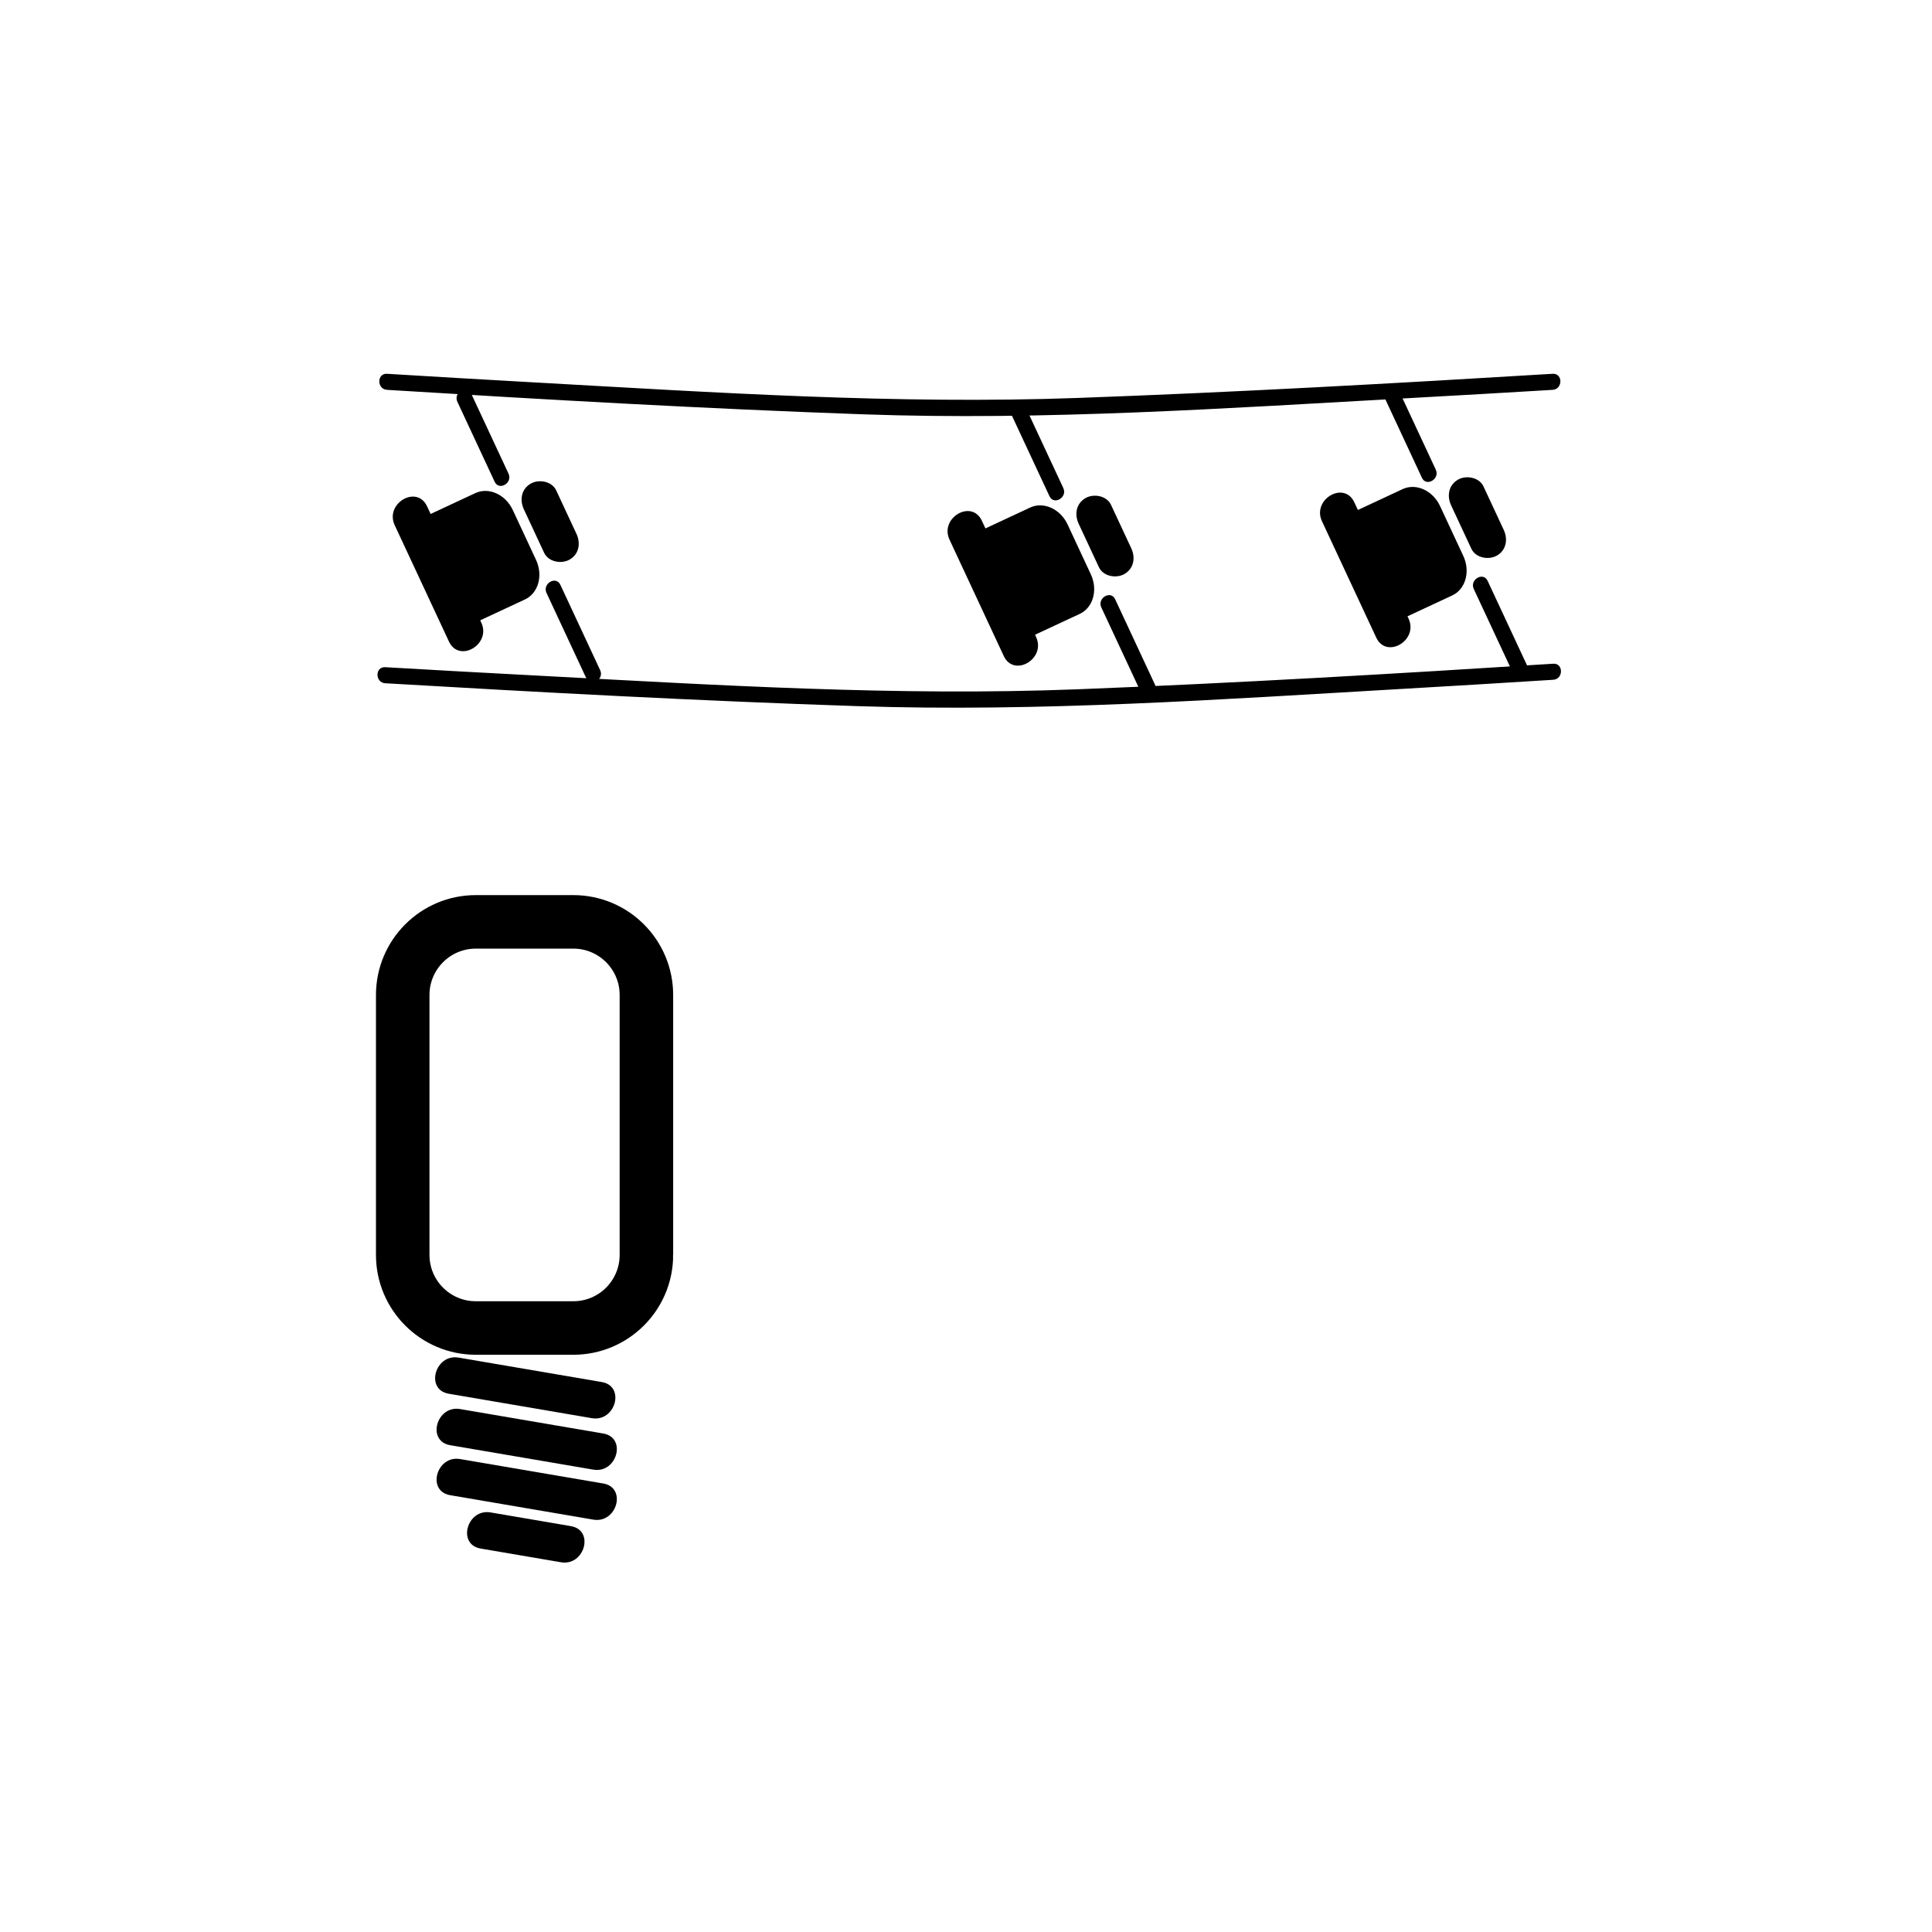<?xml version="1.0" encoding="iso-8859-1"?>
<!-- Generator: Adobe Illustrator 16.0.0, SVG Export Plug-In . SVG Version: 6.00 Build 0)  -->
<!DOCTYPE svg PUBLIC "-//W3C//DTD SVG 1.1//EN" "http://www.w3.org/Graphics/SVG/1.1/DTD/svg11.dtd">
<svg version="1.1" xmlns="http://www.w3.org/2000/svg" xmlns:xlink="http://www.w3.org/1999/xlink" x="0px" y="0px" width="361px"
	 height="361px" viewBox="0 0 361 361" style="enable-background:new 0 0 361 361;" xml:space="preserve">
<g id="light_x5F_wire_x5F_system_x5F_1">
	<g>
		<g>
			<path style="fill:#000000;" d="M83.84,260.422c8.917,1.522,17.833,3.046,26.749,4.568c4.414,0.754,6.304-5.991,1.861-6.75
				c-8.917-1.522-17.833-3.046-26.749-4.568C81.287,252.918,79.397,259.663,83.84,260.422L83.84,260.422z"/>
		</g>
	</g>
	<g>
		<g>
			<path style="fill:#000000;" d="M84.114,270.038c8.917,1.522,17.833,3.045,26.749,4.567c4.414,0.754,6.304-5.991,1.861-6.75
				c-8.917-1.522-17.833-3.045-26.749-4.567C81.562,262.534,79.671,269.279,84.114,270.038L84.114,270.038z"/>
		</g>
	</g>
	<g>
		<g>
			<path style="fill:#000000;" d="M84.114,279.379c8.917,1.522,17.833,3.046,26.749,4.568c4.414,0.754,6.304-5.991,1.861-6.75
				c-8.917-1.522-17.833-3.046-26.749-4.568C81.562,271.875,79.671,278.62,84.114,279.379L84.114,279.379z"/>
		</g>
	</g>
	<g>
		<g>
			<path style="fill:#000000;" d="M89.808,289.351c5.004,0.854,10.008,1.709,15.012,2.563c4.414,0.754,6.304-5.991,1.861-6.75
				c-5.004-0.854-10.008-1.709-15.012-2.563C87.255,281.847,85.365,288.592,89.808,289.351L89.808,289.351z"/>
		</g>
	</g>
	<path style="fill:none;stroke:#000000;stroke-width:10;stroke-miterlimit:10;" d="M120.784,234.482
		c0,7.545-6.116,13.66-13.66,13.66H88.91c-7.544,0-13.66-6.115-13.66-13.66v-48.568c0-7.544,6.116-13.661,13.66-13.661h18.213
		c7.544,0,13.66,6.116,13.66,13.661V234.482z"/>
	<path style="fill:none;stroke:#000000;stroke-width:10;stroke-miterlimit:10;" d="M158.81,85.544"/>
	<path style="fill:none;stroke:#000000;stroke-width:10;stroke-miterlimit:10;" d="M212.656,103.044"/>
	<g>
		<g>
			<path style="fill:#000000;" d="M72.322,72.845c29.626,1.827,59.275,3.517,88.94,4.571c33.96,1.207,67.973-1.146,101.871-3.017
				c8.996-0.497,17.99-1.008,26.983-1.554c1.922-0.117,1.934-3.117,0-3c-29.534,1.792-59.09,3.439-88.66,4.511
				c-33.96,1.23-67.917-1.017-101.817-2.914c-9.107-0.51-18.213-1.035-27.317-1.597C70.389,69.726,70.4,72.726,72.322,72.845
				L72.322,72.845z"/>
		</g>
	</g>
	<g>
		<g>
			<path style="fill:#000000;" d="M71.981,127.668c29.411,1.722,58.844,3.303,88.29,4.278c33.979,1.126,67.981-1.27,101.892-3.233
				c9.355-0.542,18.711-1.1,28.063-1.694c1.921-0.122,1.933-3.123,0-3c-29.591,1.88-59.203,3.615-88.831,4.774
				c-33.813,1.323-67.631-0.795-101.396-2.577c-9.34-0.493-18.68-1.002-28.018-1.549C70.048,124.555,70.059,127.556,71.981,127.668
				L71.981,127.668z"/>
		</g>
	</g>
	<g>
		<g>
			<g>
				<path style="fill:#000000;" d="M95.021,88.506c-2.323-4.981-4.646-9.963-6.969-14.944c-0.817-1.752-3.403-0.228-2.591,1.514
					c2.323,4.981,4.646,9.963,6.969,14.944C93.248,91.772,95.833,90.248,95.021,88.506L95.021,88.506z"/>
			</g>
		</g>
		<g>
			<g>
				<path style="fill:#000000;" d="M112.142,125.221c-2.479-5.315-4.957-10.63-7.436-15.945c-0.817-1.752-3.403-0.228-2.591,1.514
					c2.479,5.315,4.957,10.631,7.436,15.946C110.368,128.487,112.954,126.963,112.142,125.221L112.142,125.221z"/>
			</g>
		</g>
		<g>
			<g>
				<g>
					<path style="fill:#000000;" d="M73.752,98.135c3.378,7.245,6.757,14.49,10.135,21.735c1.906,4.088,7.939,0.531,6.044-3.533
						c-3.378-7.245-6.757-14.49-10.135-21.735C77.89,90.514,71.856,94.071,73.752,98.135L73.752,98.135z"/>
				</g>
			</g>
			<path style="fill:#000000;" d="M100.159,104.614c1.36,2.917,0.432,6.229-2.074,7.397l-8.354,3.896
				c-2.506,1.168-5.64-0.25-7-3.166l-4.341-9.311c-1.36-2.917-0.431-6.228,2.074-7.396l8.354-3.896
				c2.505-1.168,5.639,0.249,6.999,3.165L100.159,104.614z"/>
			<g>
				<g>
					<path style="fill:#000000;" d="M97.887,95.171c1.261,2.706,2.523,5.411,3.785,8.117c0.806,1.729,3.258,2.152,4.789,1.255
						c1.758-1.029,2.062-3.06,1.255-4.789c-1.261-2.706-2.523-5.411-3.785-8.117c-0.806-1.729-3.258-2.152-4.789-1.255
						C97.384,91.412,97.08,93.442,97.887,95.171L97.887,95.171z"/>
				</g>
			</g>
		</g>
	</g>
	<g>
		<g>
			<g>
				<path style="fill:#000000;" d="M198.688,91.205c-2.322-4.981-4.646-9.963-6.969-14.944c-0.816-1.752-3.402-0.228-2.59,1.514
					c2.322,4.981,4.646,9.963,6.969,14.944C196.914,94.471,199.5,92.947,198.688,91.205L198.688,91.205z"/>
			</g>
		</g>
		<g>
			<g>
				<path style="fill:#000000;" d="M215.808,127.92c-2.479-5.315-4.957-10.63-7.436-15.945c-0.816-1.752-3.402-0.228-2.59,1.514
					c2.479,5.315,4.957,10.631,7.436,15.946C214.034,131.187,216.62,129.662,215.808,127.92L215.808,127.92z"/>
			</g>
		</g>
		<g>
			<g>
				<g>
					<path style="fill:#000000;" d="M177.418,100.834c3.378,7.245,6.757,14.49,10.135,21.735c1.907,4.088,7.939,0.531,6.045-3.533
						c-3.379-7.245-6.758-14.49-10.136-21.735C181.556,93.213,175.523,96.771,177.418,100.834L177.418,100.834z"/>
				</g>
			</g>
			<path style="fill:#000000;" d="M203.825,107.313c1.36,2.917,0.432,6.229-2.074,7.397l-8.354,3.896
				c-2.506,1.168-5.639-0.25-6.999-3.166l-4.342-9.311c-1.36-2.917-0.431-6.228,2.075-7.396l8.354-3.896
				c2.506-1.168,5.64,0.249,7,3.165L203.825,107.313z"/>
			<g>
				<g>
					<path style="fill:#000000;" d="M201.553,97.87c1.262,2.706,2.523,5.411,3.784,8.117c0.807,1.729,3.259,2.152,4.789,1.255
						c1.758-1.029,2.062-3.06,1.256-4.789c-1.262-2.706-2.523-5.411-3.784-8.117c-0.807-1.729-3.259-2.152-4.789-1.255
						C201.051,94.111,200.747,96.141,201.553,97.87L201.553,97.87z"/>
				</g>
			</g>
		</g>
	</g>
	<g>
		<g>
			<path style="fill:#000000;" d="M268.282,87.761c-2.322-4.981-4.646-9.962-6.969-14.943c-0.816-1.752-3.402-0.228-2.59,1.514
				c2.322,4.981,4.646,9.963,6.969,14.944C266.509,91.027,269.095,89.503,268.282,87.761L268.282,87.761z"/>
		</g>
	</g>
	<g>
		<g>
			<path style="fill:#000000;" d="M285.402,124.477c-2.479-5.315-4.957-10.63-7.436-15.945c-0.816-1.752-3.402-0.228-2.59,1.514
				c2.479,5.315,4.957,10.631,7.436,15.946C283.629,127.743,286.215,126.219,285.402,124.477L285.402,124.477z"/>
		</g>
	</g>
	<g>
		<g>
			<g>
				<path style="fill:#000000;" d="M247.013,97.391c3.379,7.245,6.758,14.49,10.136,21.735c1.907,4.088,7.939,0.531,6.045-3.533
					c-3.379-7.245-6.758-14.49-10.136-21.735C251.15,89.77,245.118,93.327,247.013,97.391L247.013,97.391z"/>
			</g>
		</g>
		<path style="fill:#000000;" d="M273.42,103.87c1.36,2.916,0.432,6.228-2.074,7.396l-8.354,3.896c-2.506,1.168-5.64-0.249-7-3.166
			l-4.341-9.311c-1.36-2.916-0.431-6.228,2.074-7.396l8.354-3.896c2.506-1.168,5.639,0.249,6.999,3.165L273.42,103.87z"/>
		<g>
			<g>
				<path style="fill:#000000;" d="M271.147,94.427c1.262,2.705,2.523,5.411,3.785,8.116c0.807,1.729,3.259,2.152,4.789,1.255
					c1.758-1.029,2.062-3.06,1.256-4.789c-1.262-2.705-2.523-5.411-3.785-8.116c-0.807-1.729-3.259-2.152-4.789-1.255
					C270.646,90.667,270.342,92.698,271.147,94.427L271.147,94.427z"/>
			</g>
		</g>
	</g>
</g>
<g id="Ebene_1">
</g>
</svg>
